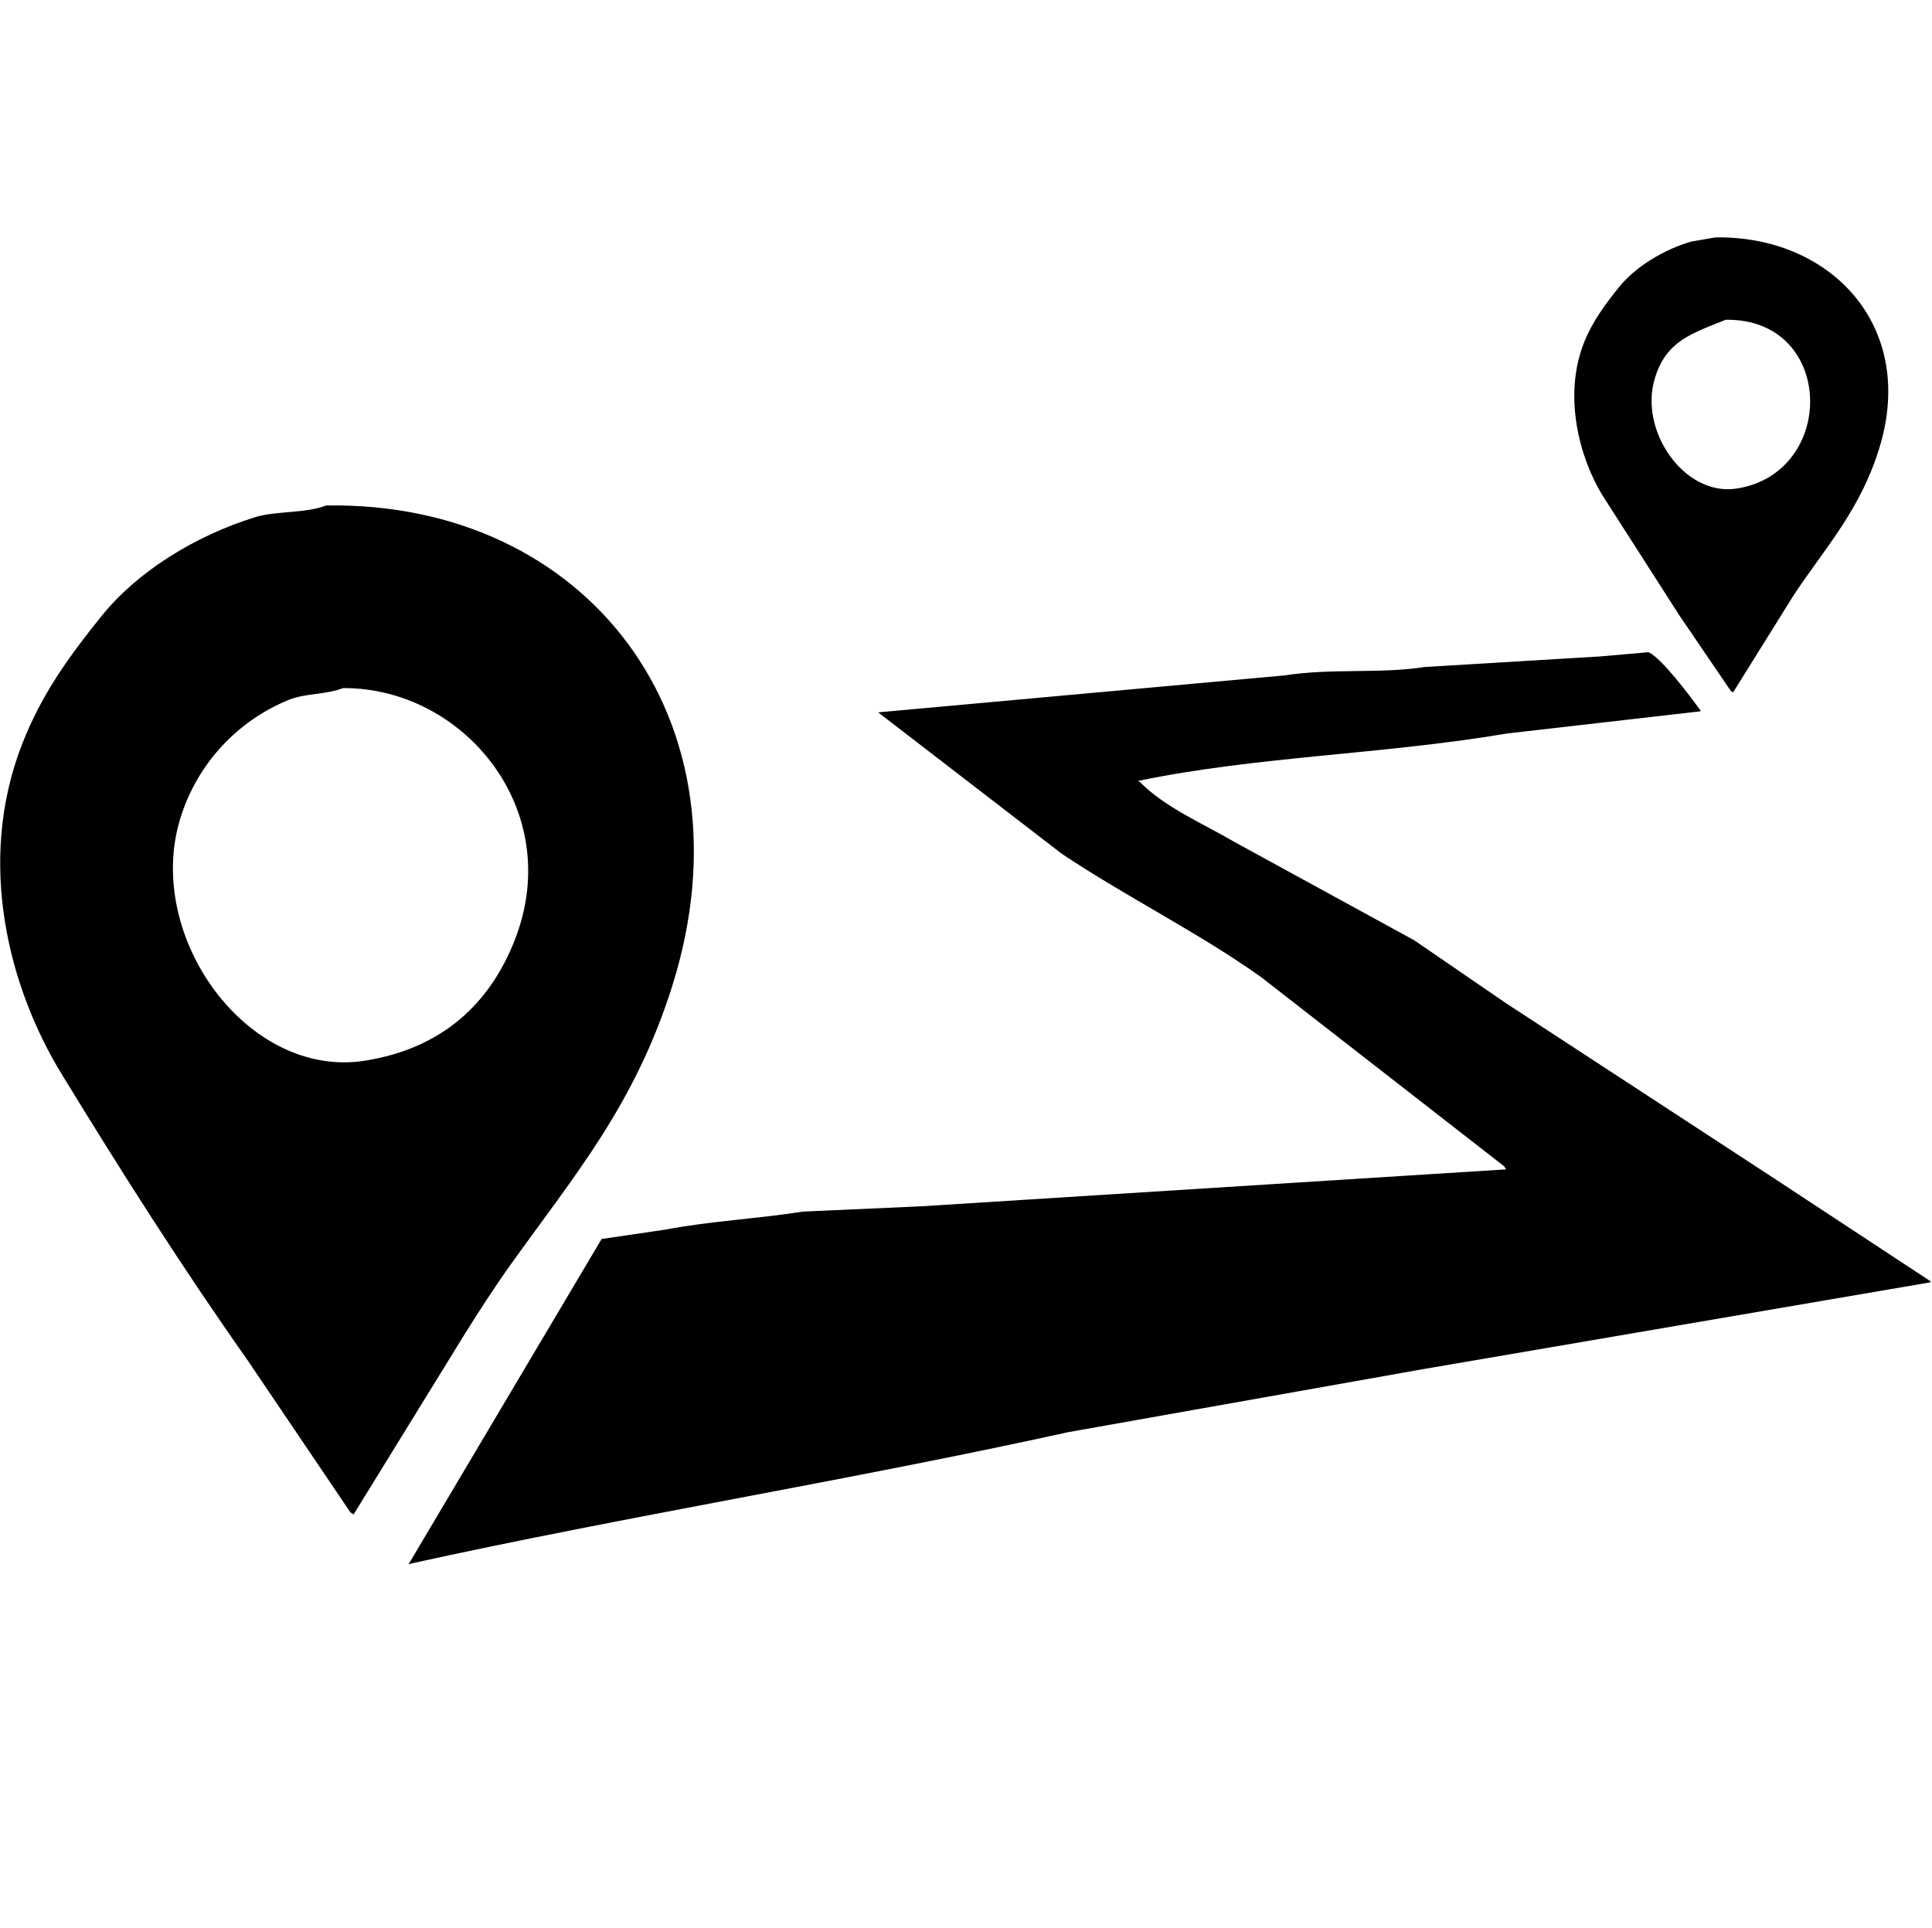 <?xml version="1.0" standalone="no"?><!DOCTYPE svg PUBLIC "-//W3C//DTD SVG 1.1//EN" "http://www.w3.org/Graphics/SVG/1.1/DTD/svg11.dtd"><svg class="icon" style="" viewBox="0 0 1026 1024" version="1.1" xmlns="http://www.w3.org/2000/svg" p-id="6354" xmlns:xlink="http://www.w3.org/1999/xlink" width="200.391" height="200"><defs><style type="text/css"><![CDATA[

]]></style></defs><path d="M891.798 326.766c9.156 13.453 18.312 26.906 27.469 40.359 0.375 0.188 0.75 0.375 1.125 0.556 10.812-17.366 21.656-34.75 32.5-52.125 16.875-25.281 35.406-45.219 45.406-78.475 19.344-64.453-26.594-112.1-87.438-110.984-4.312 0.741-8.609 1.491-12.906 2.241-14.625 4.319-29.547 13.469-38.125 24.1-6.984 8.688-14 18.022-18.484 29.147-11.422 28.444-2.609 61.366 9.516 81.281C864.517 284.163 878.142 305.469 891.798 326.766zM878.892 200.641c6.062-19.422 19.031-23.366 37.562-30.819 58.266-0.859 59.312 81.569 5.609 89.678C894.61 263.647 870.11 228.866 878.892 200.641zM271.276 671.497c33.875-47.406 65.897-84.766 85.766-147.984 44.428-141.422-45.594-257.413-183.85-255.047-10.812 4.234-26.803 2.844-37.562 6.162-32.234 9.953-62.897 29.109-81.834 52.694-16.538 20.594-31.506 40.803-42.038 67.819-24.656 63.266-6.625 130.069 20.741 174.881 31.719 51.969 63.938 102.656 98.647 151.906 18.312 27.094 36.625 54.188 54.938 81.281 0.553 0.375 1.116 0.75 1.678 1.125 11.397-18.5 22.797-37 34.194-55.5C238.292 722.622 253.557 696.309 271.276 671.497zM95.832 434.391c9.053-29.094 30.531-51.781 57.734-62.781 8.6-3.475 18.991-2.506 28.594-6.162 63.938-0.366 118.069 64.531 91.359 133.406-13.225 34.1-38.625 57.913-79.594 64.459C131.332 573.312 76.307 497.094 95.832 434.391zM939.985 624.403c-46.875-30.641-93.781-61.281-140.688-91.922-16.062-11.031-32.125-22.053-48.203-33.069-31.766-17.375-63.516-34.766-95.297-52.131-17.031-9.963-36.969-18.312-50.438-31.953-0.375-0.188-0.75-0.375-1.125-0.562 63.5-13.162 129.625-13.975 196.188-25.219 34.188-3.922 68.391-7.85 102.578-11.772 0-0.188 0-0.375 0-0.562-5.234-7.116-20.141-27.234-27.453-30.828-8.594 0.75-17.203 1.494-25.781 2.241-31.031 1.869-62.047 3.744-93.062 5.609-24.188 3.756-48.969 0.516-74.562 4.475-71.906 6.537-143.875 13.084-215.797 19.625 32.506 25.031 65.016 50.069 97.531 75.109 34.859 23.266 72.25 41.594 105.953 65.578 42.969 33.444 85.938 66.897 128.906 100.35 0.375 0.547 0.75 1.109 1.125 1.672-103.5 6.547-207.031 13.078-310.531 19.609-20.928 0.938-41.859 1.875-62.781 2.812-25.506 3.969-49.178 5-72.875 9.531-11.391 1.688-22.788 3.359-34.188 5.031-33.819 57-67.641 114-101.459 170.969-0.369 0.562-0.744 1.125-1.116 1.688 114.891-25.344 233.641-44.344 350.328-70.062 63.156-11.219 126.312-22.438 189.469-33.641 89.484-15.328 179-30.641 268.5-45.953 0-0.188 0-0.375 0-0.562C996.798 661.778 968.392 643.091 939.985 624.403z" p-id="6355"></path></svg>